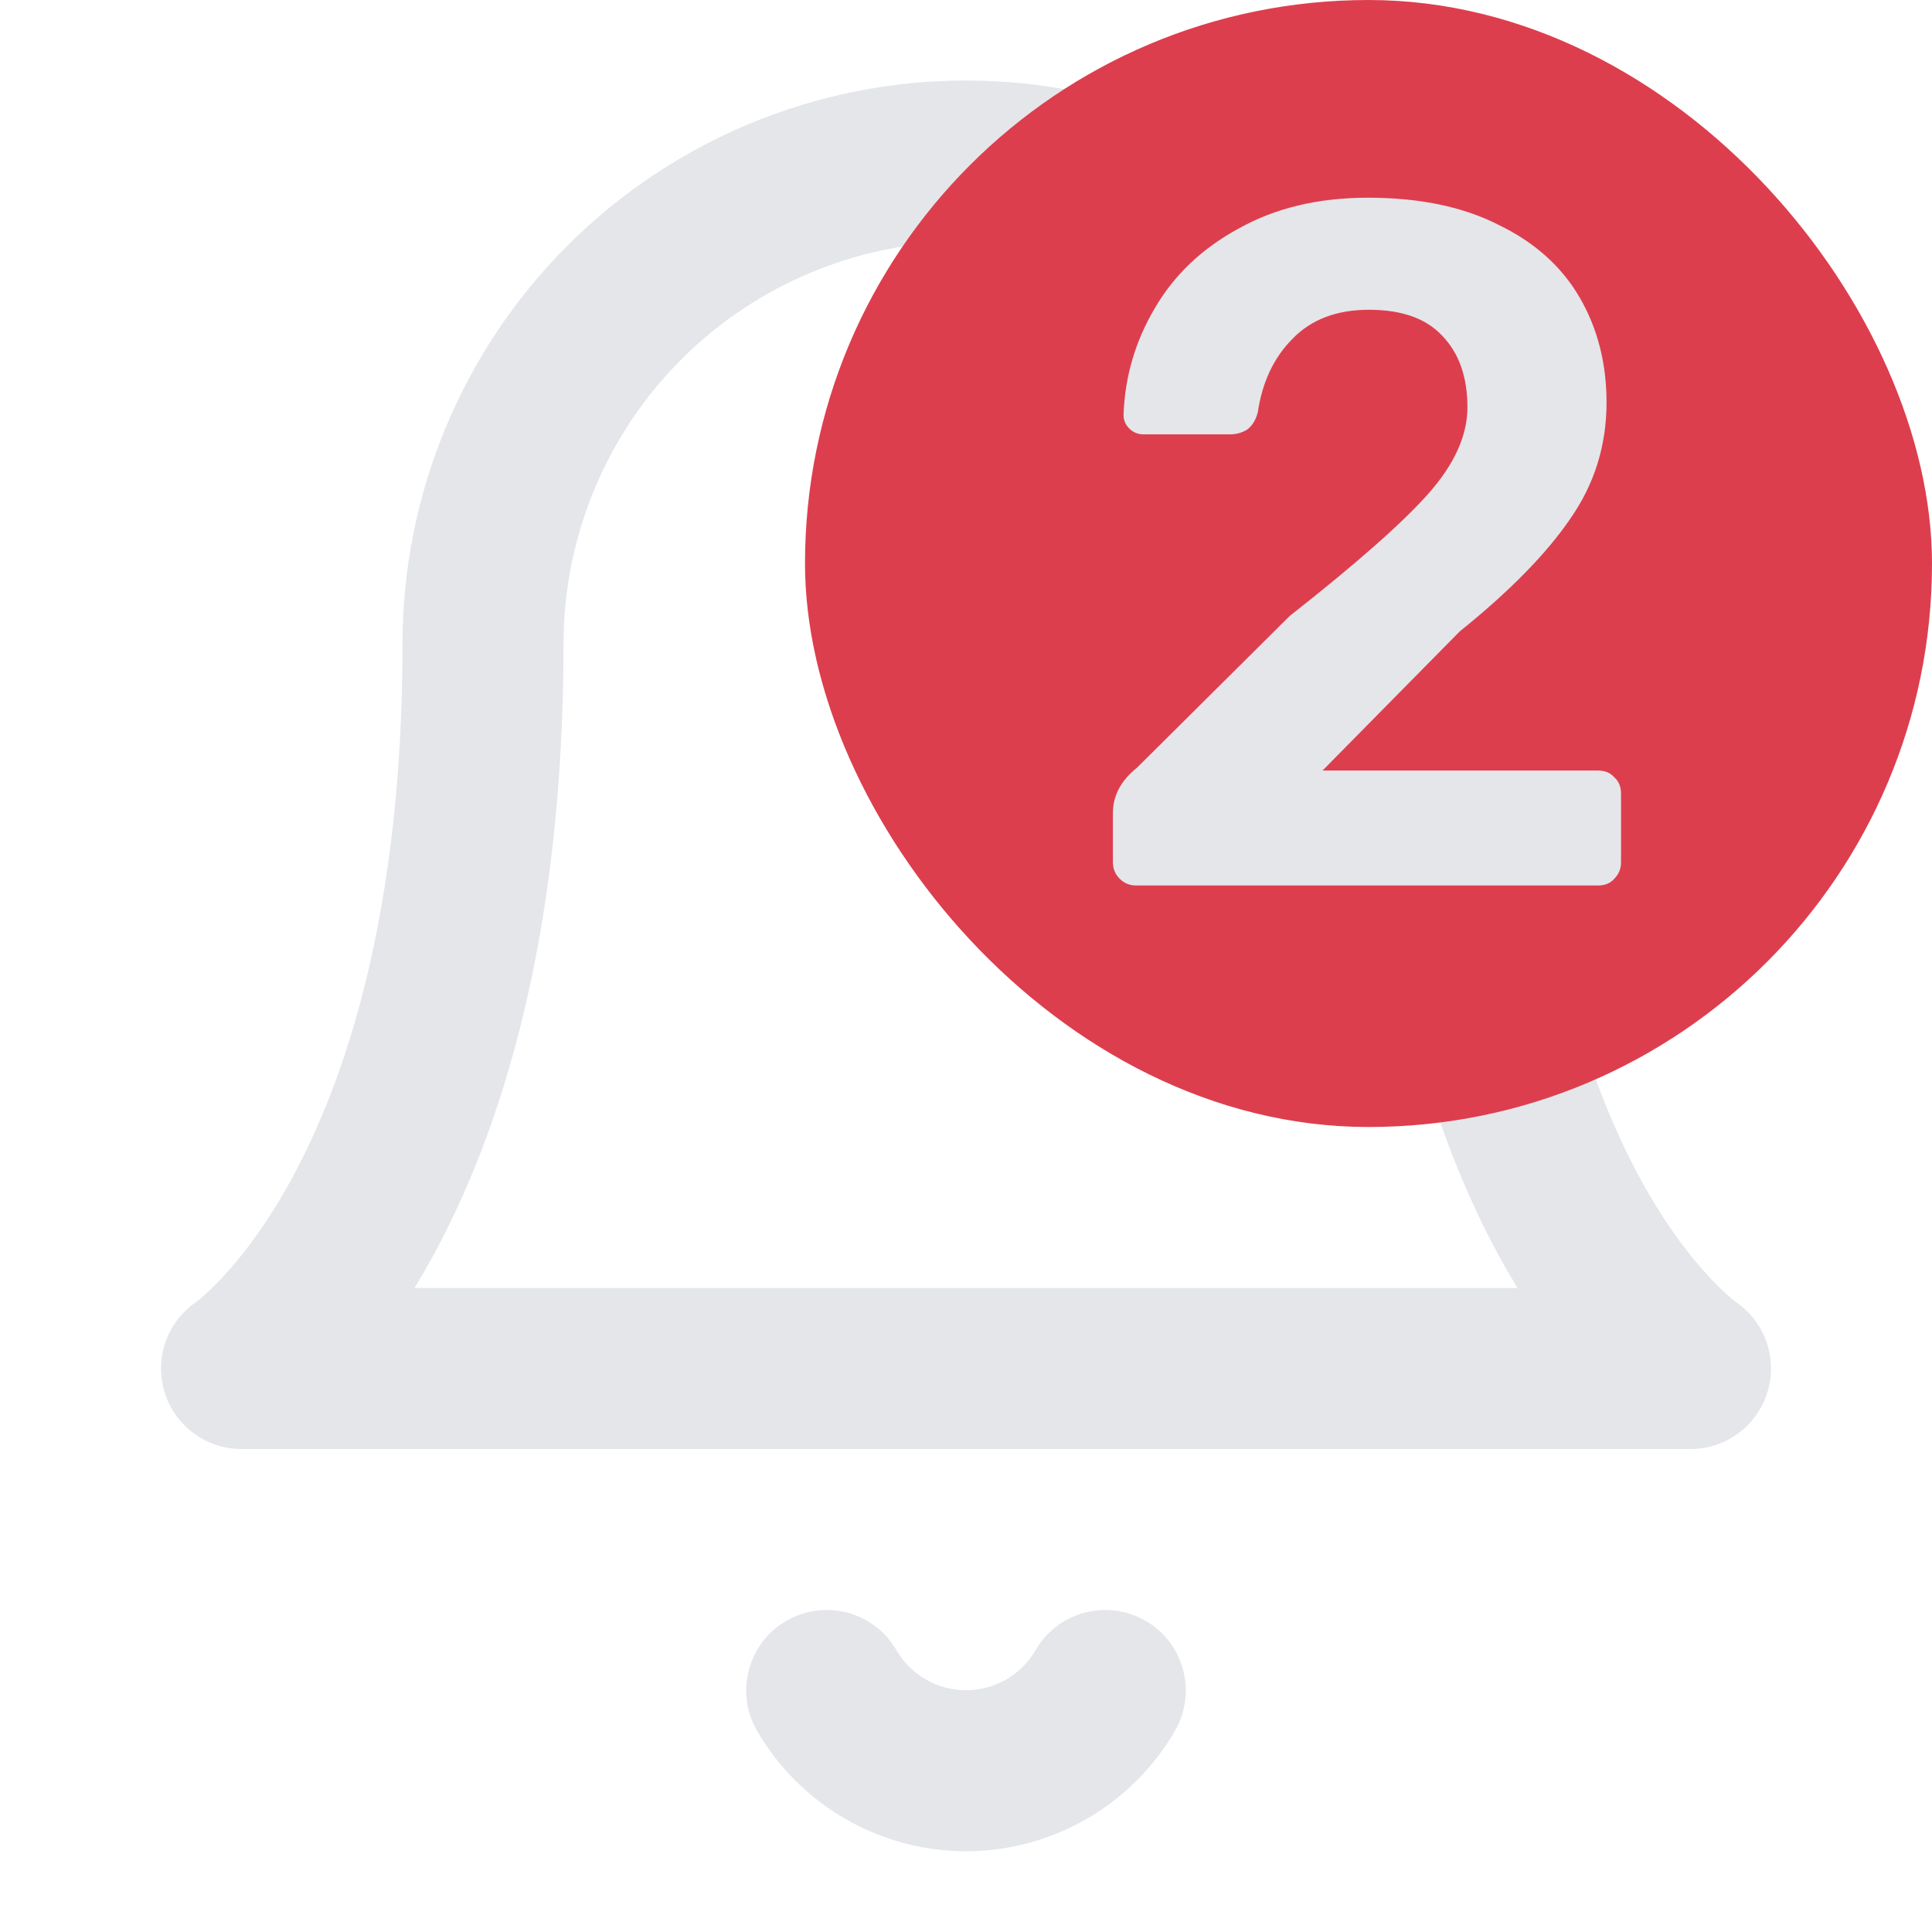 <svg width="24" height="24" viewBox="0 0 24 24" fill="none" xmlns="http://www.w3.org/2000/svg">
<path fill-rule="evenodd" clip-rule="evenodd" d="M12 1C10.143 1 8.363 1.738 7.05 3.05C5.737 4.363 5 6.143 5 8C5 11.353 4.283 13.435 3.622 14.646C3.29 15.254 2.967 15.653 2.743 15.89C2.63 16.009 2.542 16.088 2.489 16.132C2.462 16.154 2.444 16.168 2.437 16.174L2.434 16.176C2.075 16.422 1.917 16.872 2.043 17.29C2.171 17.712 2.559 18 3 18H21C21.441 18 21.829 17.712 21.957 17.29C22.083 16.872 21.925 16.422 21.566 16.176L21.563 16.174C21.556 16.168 21.538 16.154 21.511 16.132C21.458 16.088 21.37 16.009 21.257 15.89C21.033 15.653 20.71 15.254 20.378 14.646C19.717 13.435 19 11.353 19 8C19 6.143 18.262 4.363 16.95 3.05C15.637 1.738 13.857 1 12 1ZM18.622 15.604C18.698 15.743 18.775 15.875 18.851 16H5.149C5.225 15.875 5.302 15.743 5.378 15.604C6.217 14.065 7 11.647 7 8C7 6.674 7.527 5.402 8.464 4.464C9.402 3.527 10.674 3 12 3C13.326 3 14.598 3.527 15.536 4.464C16.473 5.402 17 6.674 17 8C17 11.647 17.783 14.065 18.622 15.604ZM11.135 20.498C10.858 20.02 10.246 19.858 9.768 20.135C9.29 20.412 9.128 21.024 9.405 21.502C9.669 21.956 10.047 22.334 10.503 22.596C10.958 22.858 11.474 22.997 12 22.997C12.525 22.997 13.042 22.858 13.497 22.596C13.953 22.334 14.331 21.956 14.595 21.502C14.872 21.024 14.71 20.412 14.232 20.135C13.754 19.858 13.142 20.02 12.865 20.498C12.777 20.65 12.651 20.776 12.499 20.863C12.347 20.95 12.175 20.997 12 20.997C11.825 20.997 11.653 20.95 11.501 20.863C11.349 20.776 11.223 20.65 11.135 20.498Z" fill="#E4E6EA"/>
<rect x="10" width="14" height="14" rx="7" fill="#DD3E4E"/>
<path d="M14.113 11C14.033 11 13.965 10.972 13.909 10.916C13.853 10.86 13.825 10.792 13.825 10.712V10.1C13.825 9.884 13.925 9.696 14.125 9.536L16.021 7.652C16.845 7.004 17.417 6.5 17.737 6.14C18.065 5.772 18.229 5.412 18.229 5.06C18.229 4.684 18.125 4.388 17.917 4.172C17.717 3.956 17.413 3.848 17.005 3.848C16.605 3.848 16.289 3.968 16.057 4.208C15.825 4.44 15.681 4.744 15.625 5.12C15.601 5.216 15.557 5.288 15.493 5.336C15.429 5.376 15.357 5.396 15.277 5.396H14.209C14.137 5.396 14.077 5.372 14.029 5.324C13.981 5.276 13.957 5.22 13.957 5.156C13.973 4.684 14.101 4.244 14.341 3.836C14.581 3.42 14.929 3.088 15.385 2.84C15.841 2.584 16.377 2.456 16.993 2.456C17.633 2.456 18.173 2.568 18.613 2.792C19.061 3.008 19.397 3.308 19.621 3.692C19.845 4.076 19.957 4.512 19.957 5C19.957 5.536 19.805 6.02 19.501 6.452C19.205 6.884 18.749 7.348 18.133 7.844L16.429 9.572H19.849C19.937 9.572 20.005 9.6 20.053 9.656C20.109 9.704 20.137 9.772 20.137 9.86V10.712C20.137 10.792 20.109 10.86 20.053 10.916C20.005 10.972 19.937 11 19.849 11H14.113Z" fill="#E4E6EA"/>
</svg>

